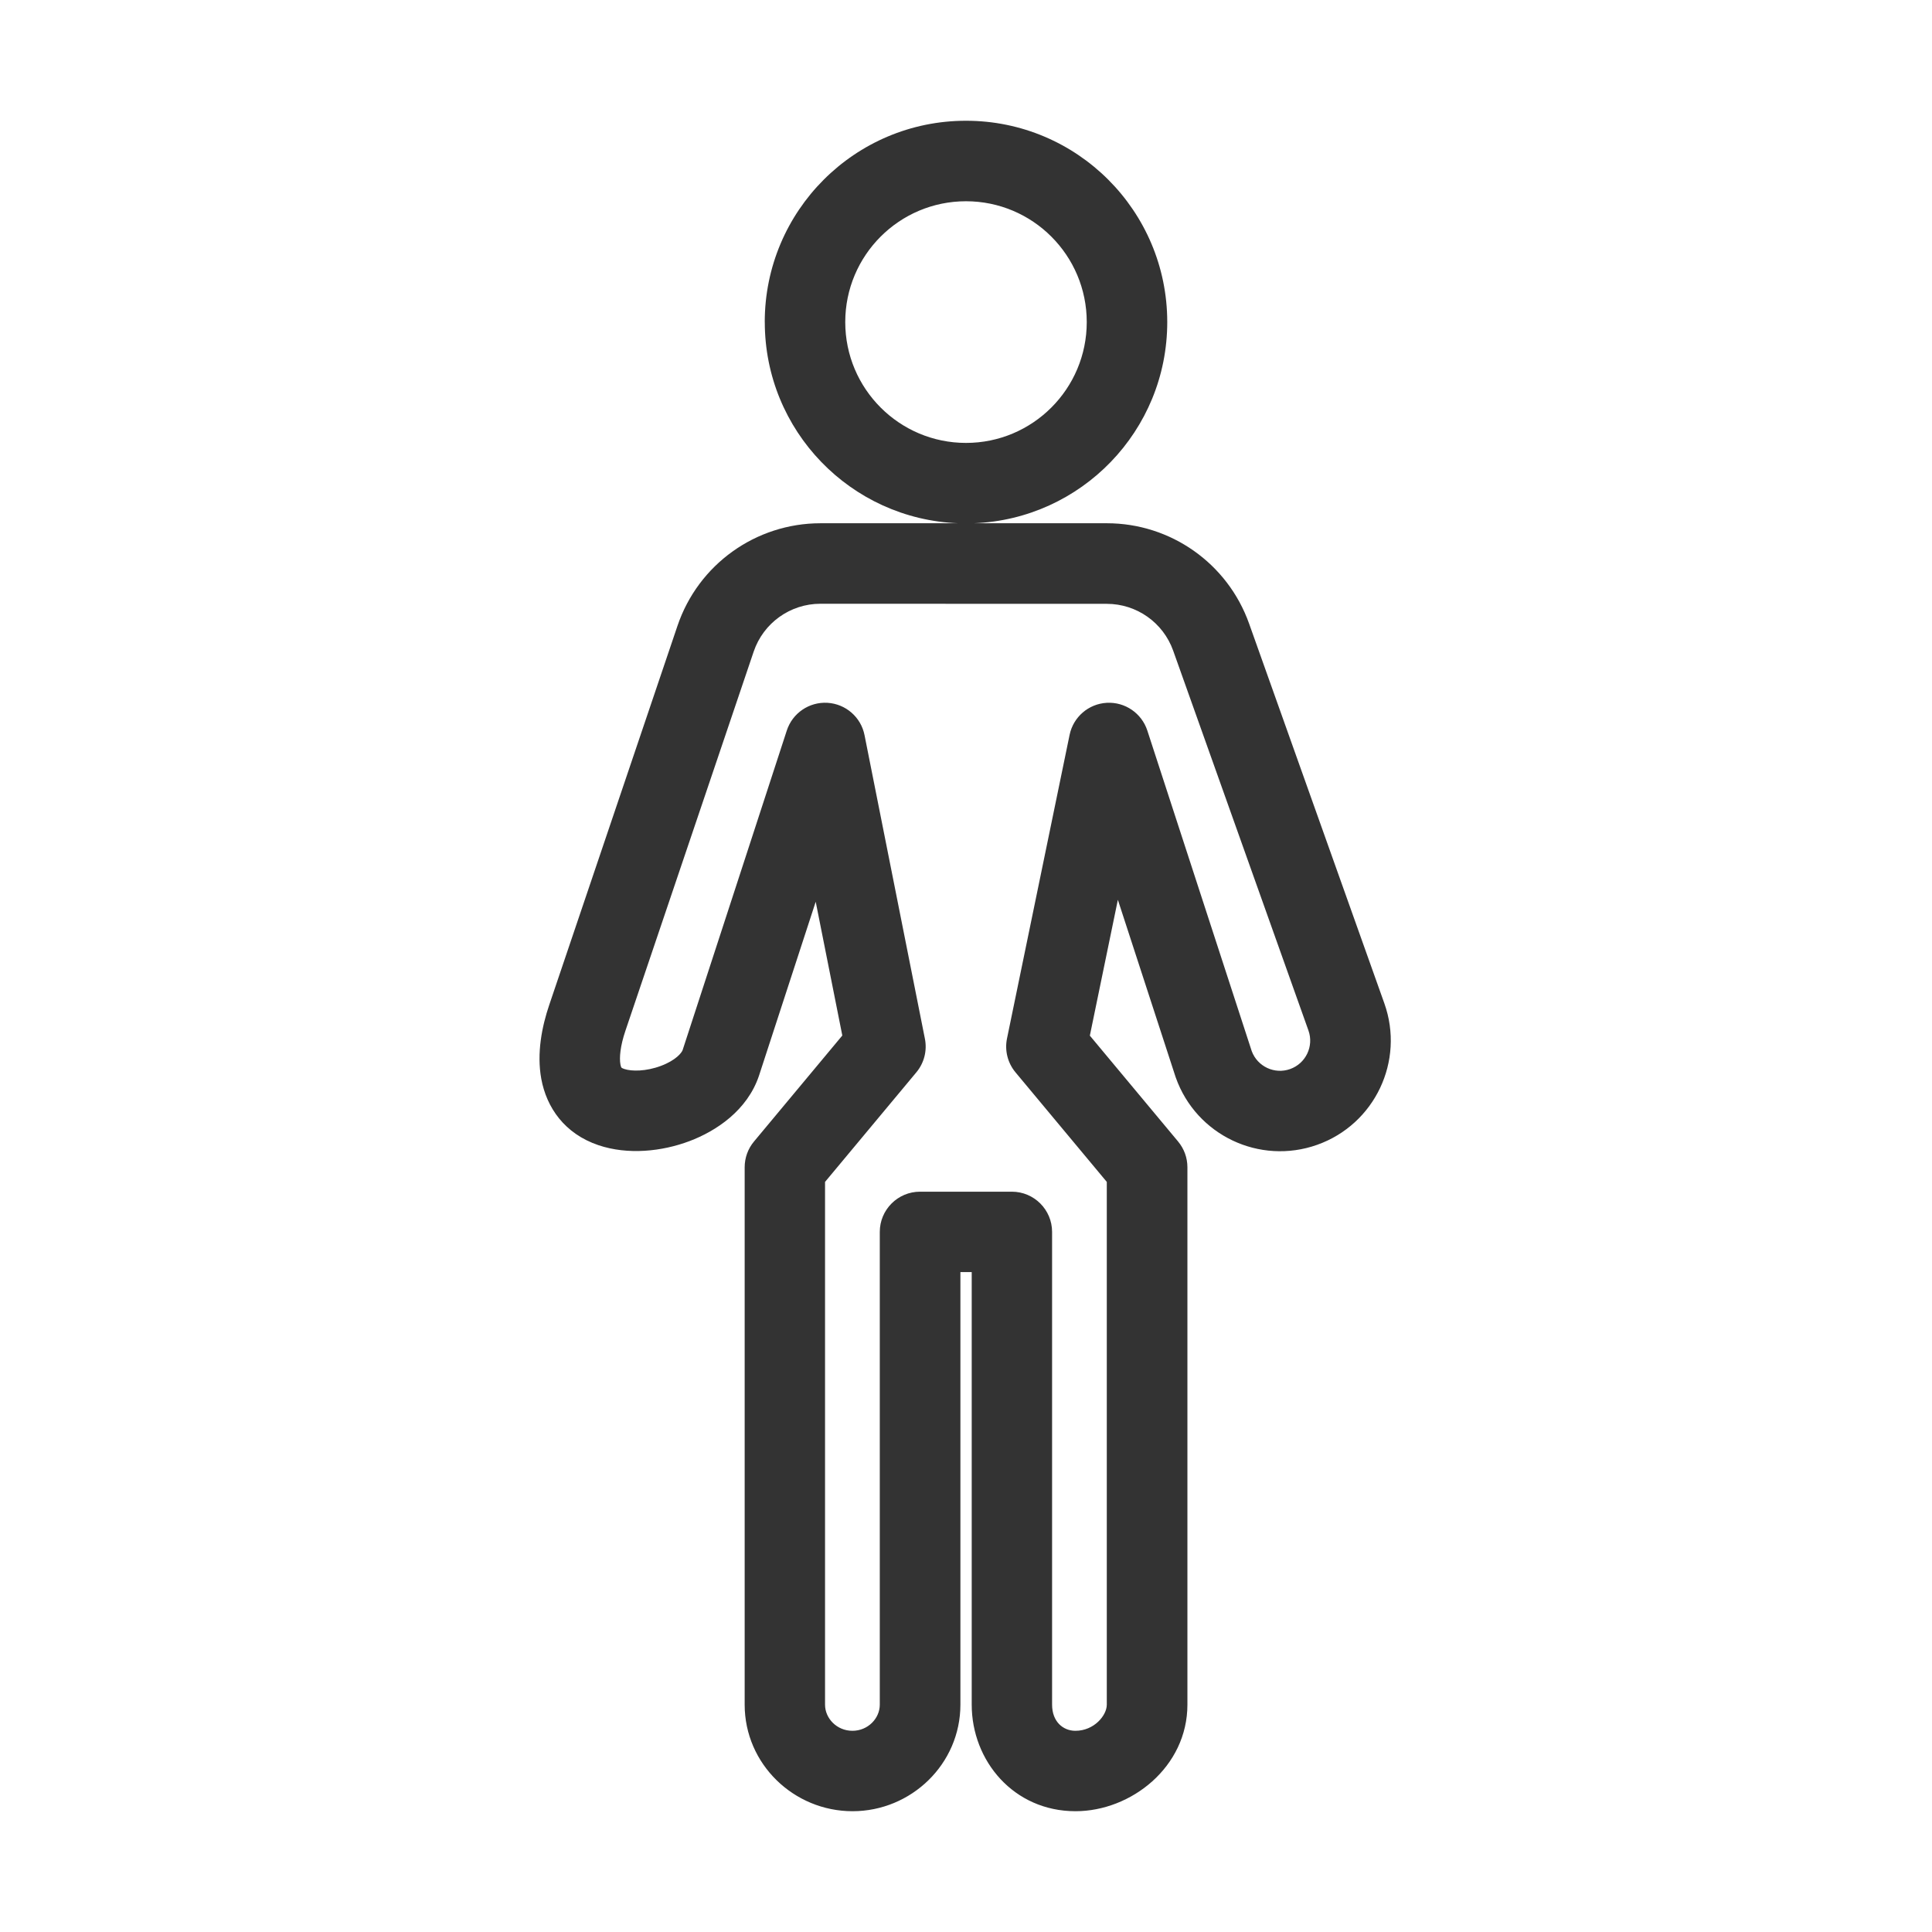 <svg fill="none" height="48" viewBox="0 0 48 48" width="48" xmlns="http://www.w3.org/2000/svg"><path clip-rule="evenodd" d="m24 5c-1.657 0-3 1.344-3 3.002s1.344 3.002 3 3.002 3-1.344 3-3.002-1.344-3.002-3-3.002zm-5 3.002c0-2.762 2.238-5.002 5-5.002s5 2.24 5 5.002c0 2.698-2.135 4.897-4.808 4.998h3.308c1.586 0 3.001.998 3.533 2.492l3.361 9.437c.509 1.431-.237 3.004-1.668 3.513s-3.004-.237-3.513-1.668c-.003-.009-.006-.017-.009-.026l-1.431-4.393-.696 3.375 2.192 2.63c.15.18.232.406.232.64v13.351c0 1.549-1.399 2.648-2.78 2.648-1.538 0-2.579-1.253-2.579-2.648v-10.746h-.281v10.746c0 1.476-1.222 2.648-2.68 2.648s-2.68-1.171-2.68-2.648v-13.351c0-.234.082-.461.232-.64l2.194-2.633-.661-3.323-1.41 4.324c-.29.859-1.06 1.372-1.727 1.623-.681.257-1.527.348-2.26.101-.843-.285-1.29-.936-1.421-1.649-.117-.64.017-1.304.198-1.837l3.186-9.418c.515-1.523 1.944-2.548 3.552-2.548h3.425c-2.673-.101-4.808-2.3-4.808-4.998zm1.383 6.998c-.75 0-1.417.478-1.658 1.189l-3.186 9.418c-.13.383-.154.673-.125.836.006.035.014.056.019.068.003.006.004.009.006.011l.002.003c0.0.001.003.003.006.005.007.004.025.016.062.028.183.062.541.063.913-.077.382-.144.515-.331.537-.39l2.589-7.942c.141-.432.556-.715 1.01-.688.454.027.833.357.921.803l1.5 7.543c.059.296-.019.603-.213.835l-2.268 2.722v12.989c0 .336.29.648.68.648s.68-.312.68-.648v-11.746c0-.552.448-1 1-1h2.281c.552 0 1 .448 1 1v11.746c0 .418.27.648.579.648.467 0 .78-.384.78-.648v-12.989l-2.268-2.722c-.195-.234-.273-.544-.211-.842l1.555-7.543c.092-.444.471-.771.924-.796s.866.258 1.007.689l2.594 7.965c.143.384.568.583.954.445.39-.139.594-.568.455-.958l-3.361-9.437c-.248-.697-.908-1.163-1.649-1.163z" fill="#333" fill-rule="evenodd"/></svg>